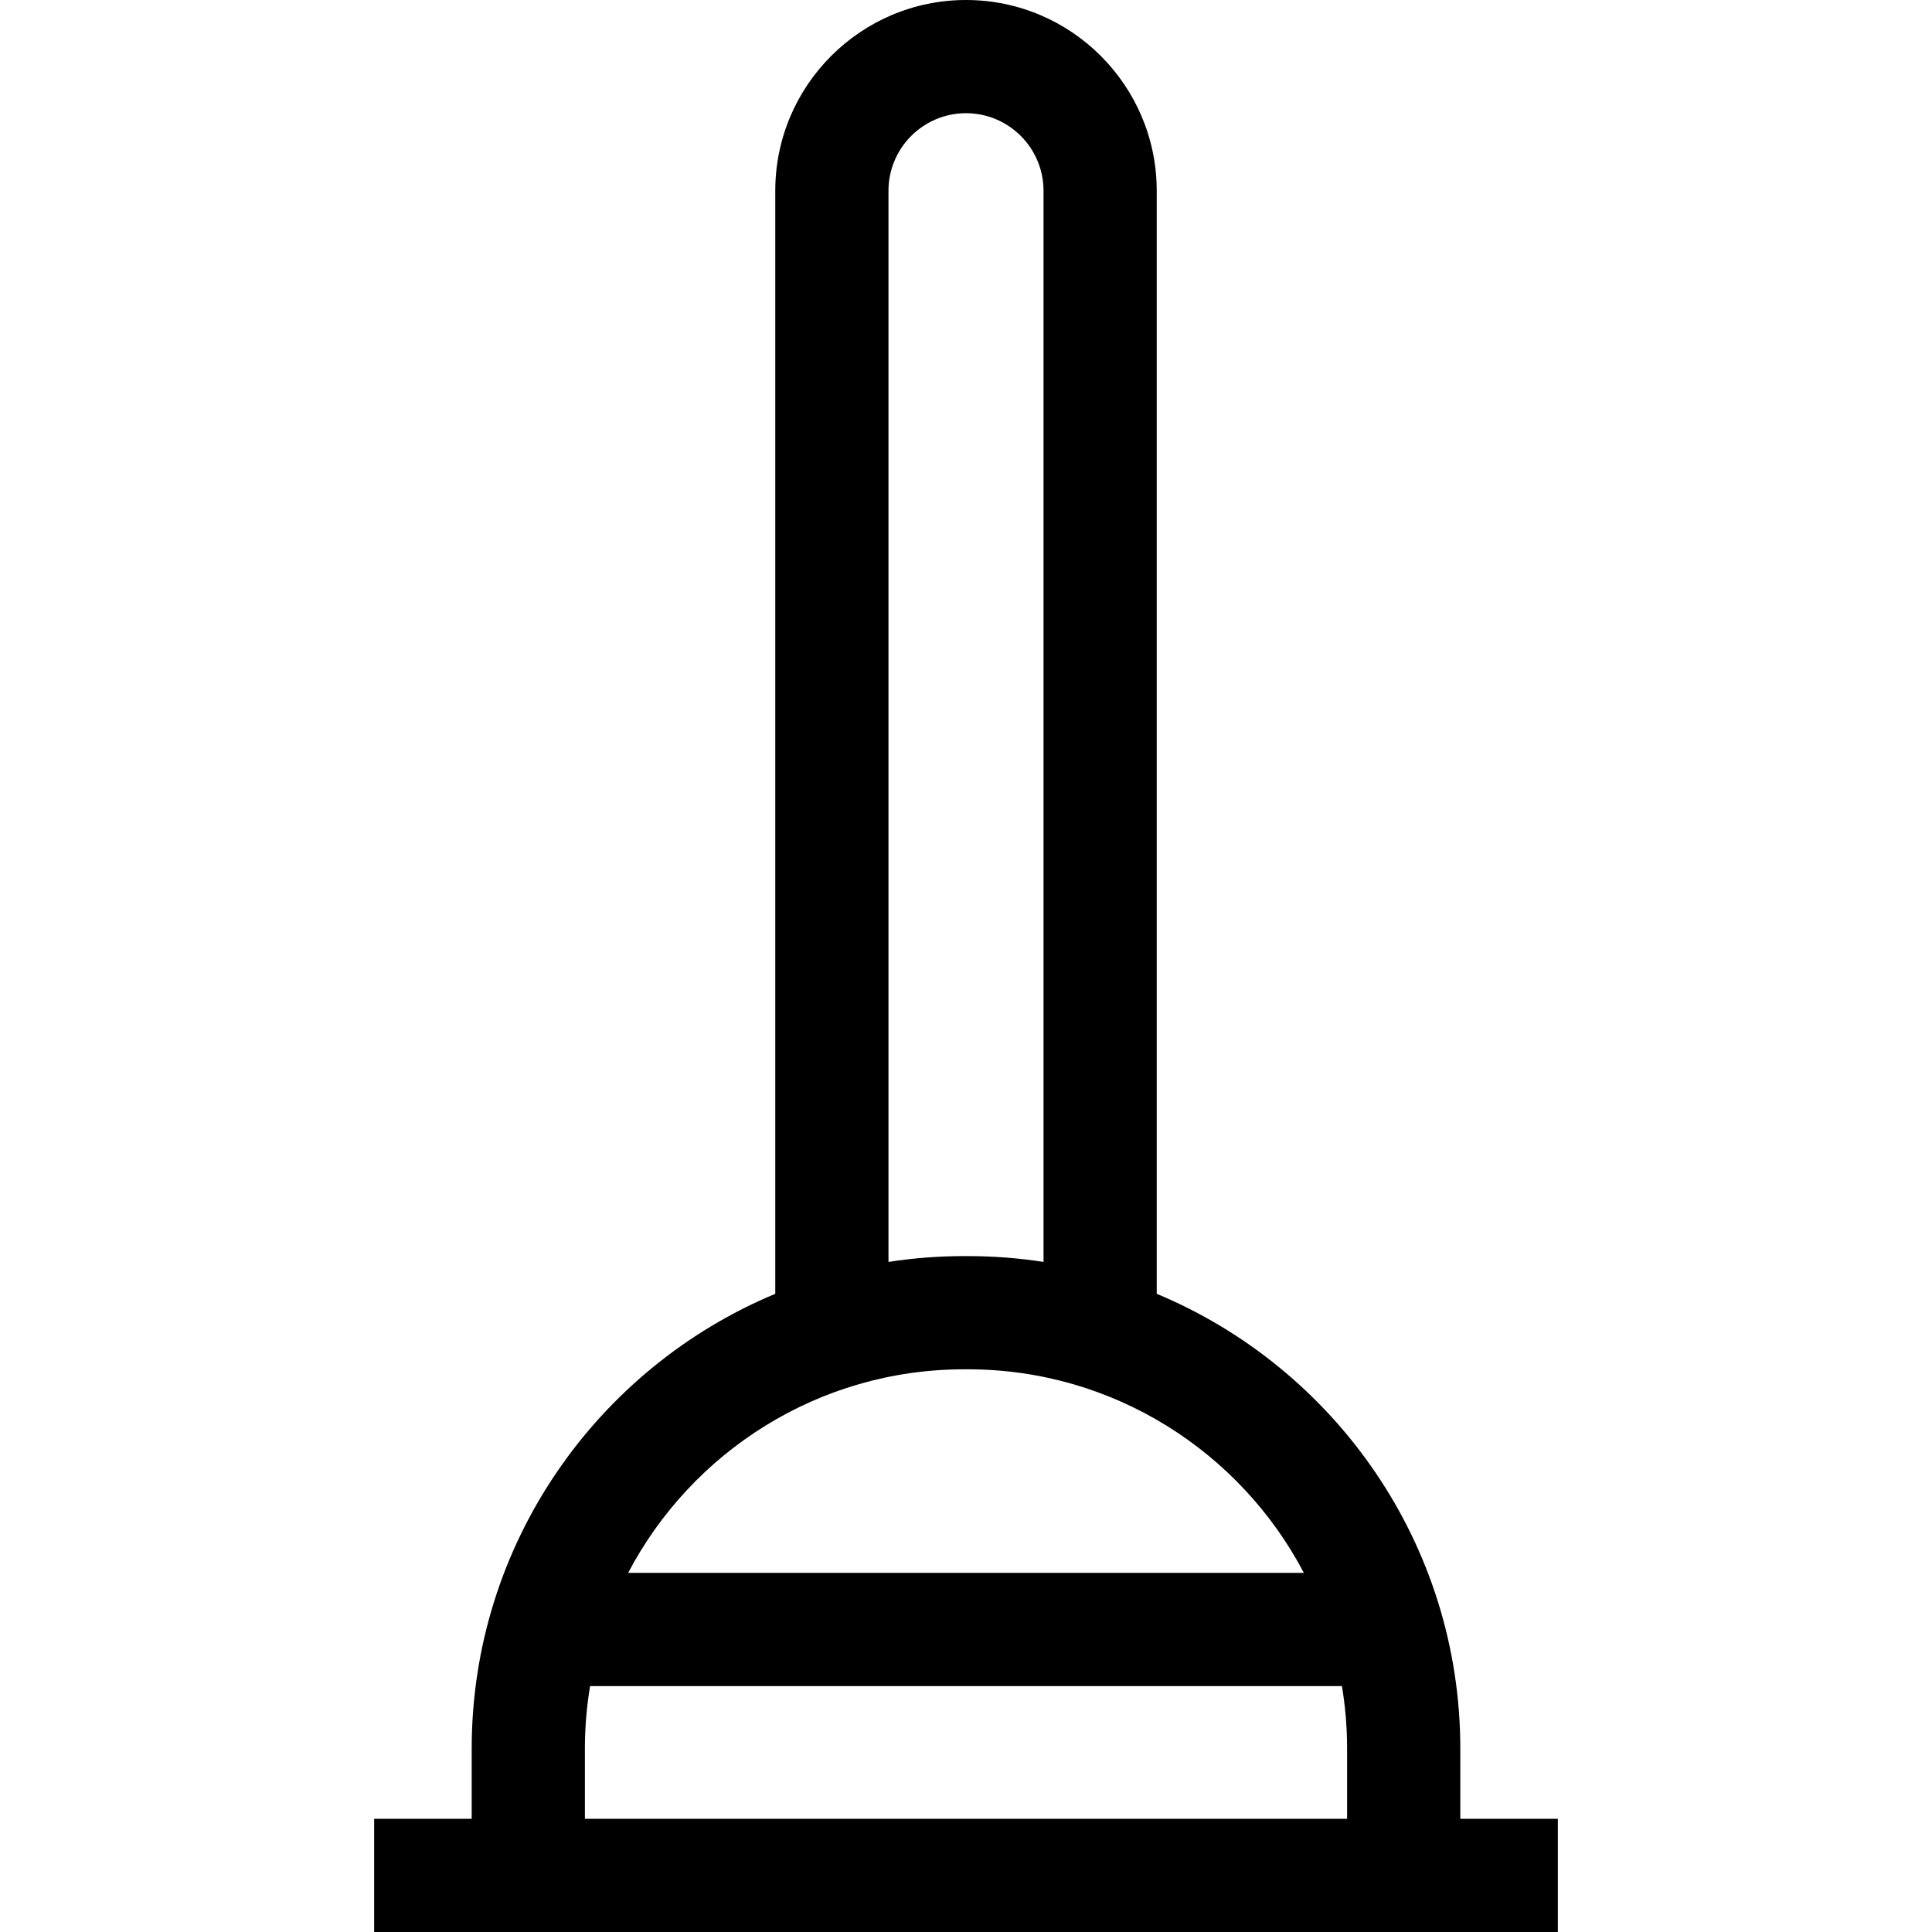 <svg id="Capa_1" enable-background="new 0 0 512 512" height="512" viewBox="0 0 512 512" width="512" xmlns="http://www.w3.org/2000/svg"><path id="XMLID_750_" d="m386.996 482v-18.605c0-54.239-33.26-100.85-80.453-120.525v-292.327c0-27.87-22.673-50.543-50.543-50.543s-50.543 22.673-50.543 50.543v292.327c-47.193 19.675-80.453 66.286-80.453 120.525v18.605h-25.851v30h313.693v-30zm-151.539-431.457c0-11.328 9.215-20.543 20.543-20.543s20.543 9.215 20.543 20.543v283.879c-6.541-1.013-13.24-1.542-20.061-1.542h-.964c-6.821 0-13.52.528-20.061 1.542zm20.061 312.337h.964c38.629 0 72.232 21.907 89.054 53.947h-179.072c16.822-32.039 50.425-53.947 89.054-53.947zm-100.514 119.12v-18.605c0-5.643.475-11.176 1.373-16.567h199.246c.898 5.392 1.373 10.925 1.373 16.567v18.605z"/></svg>